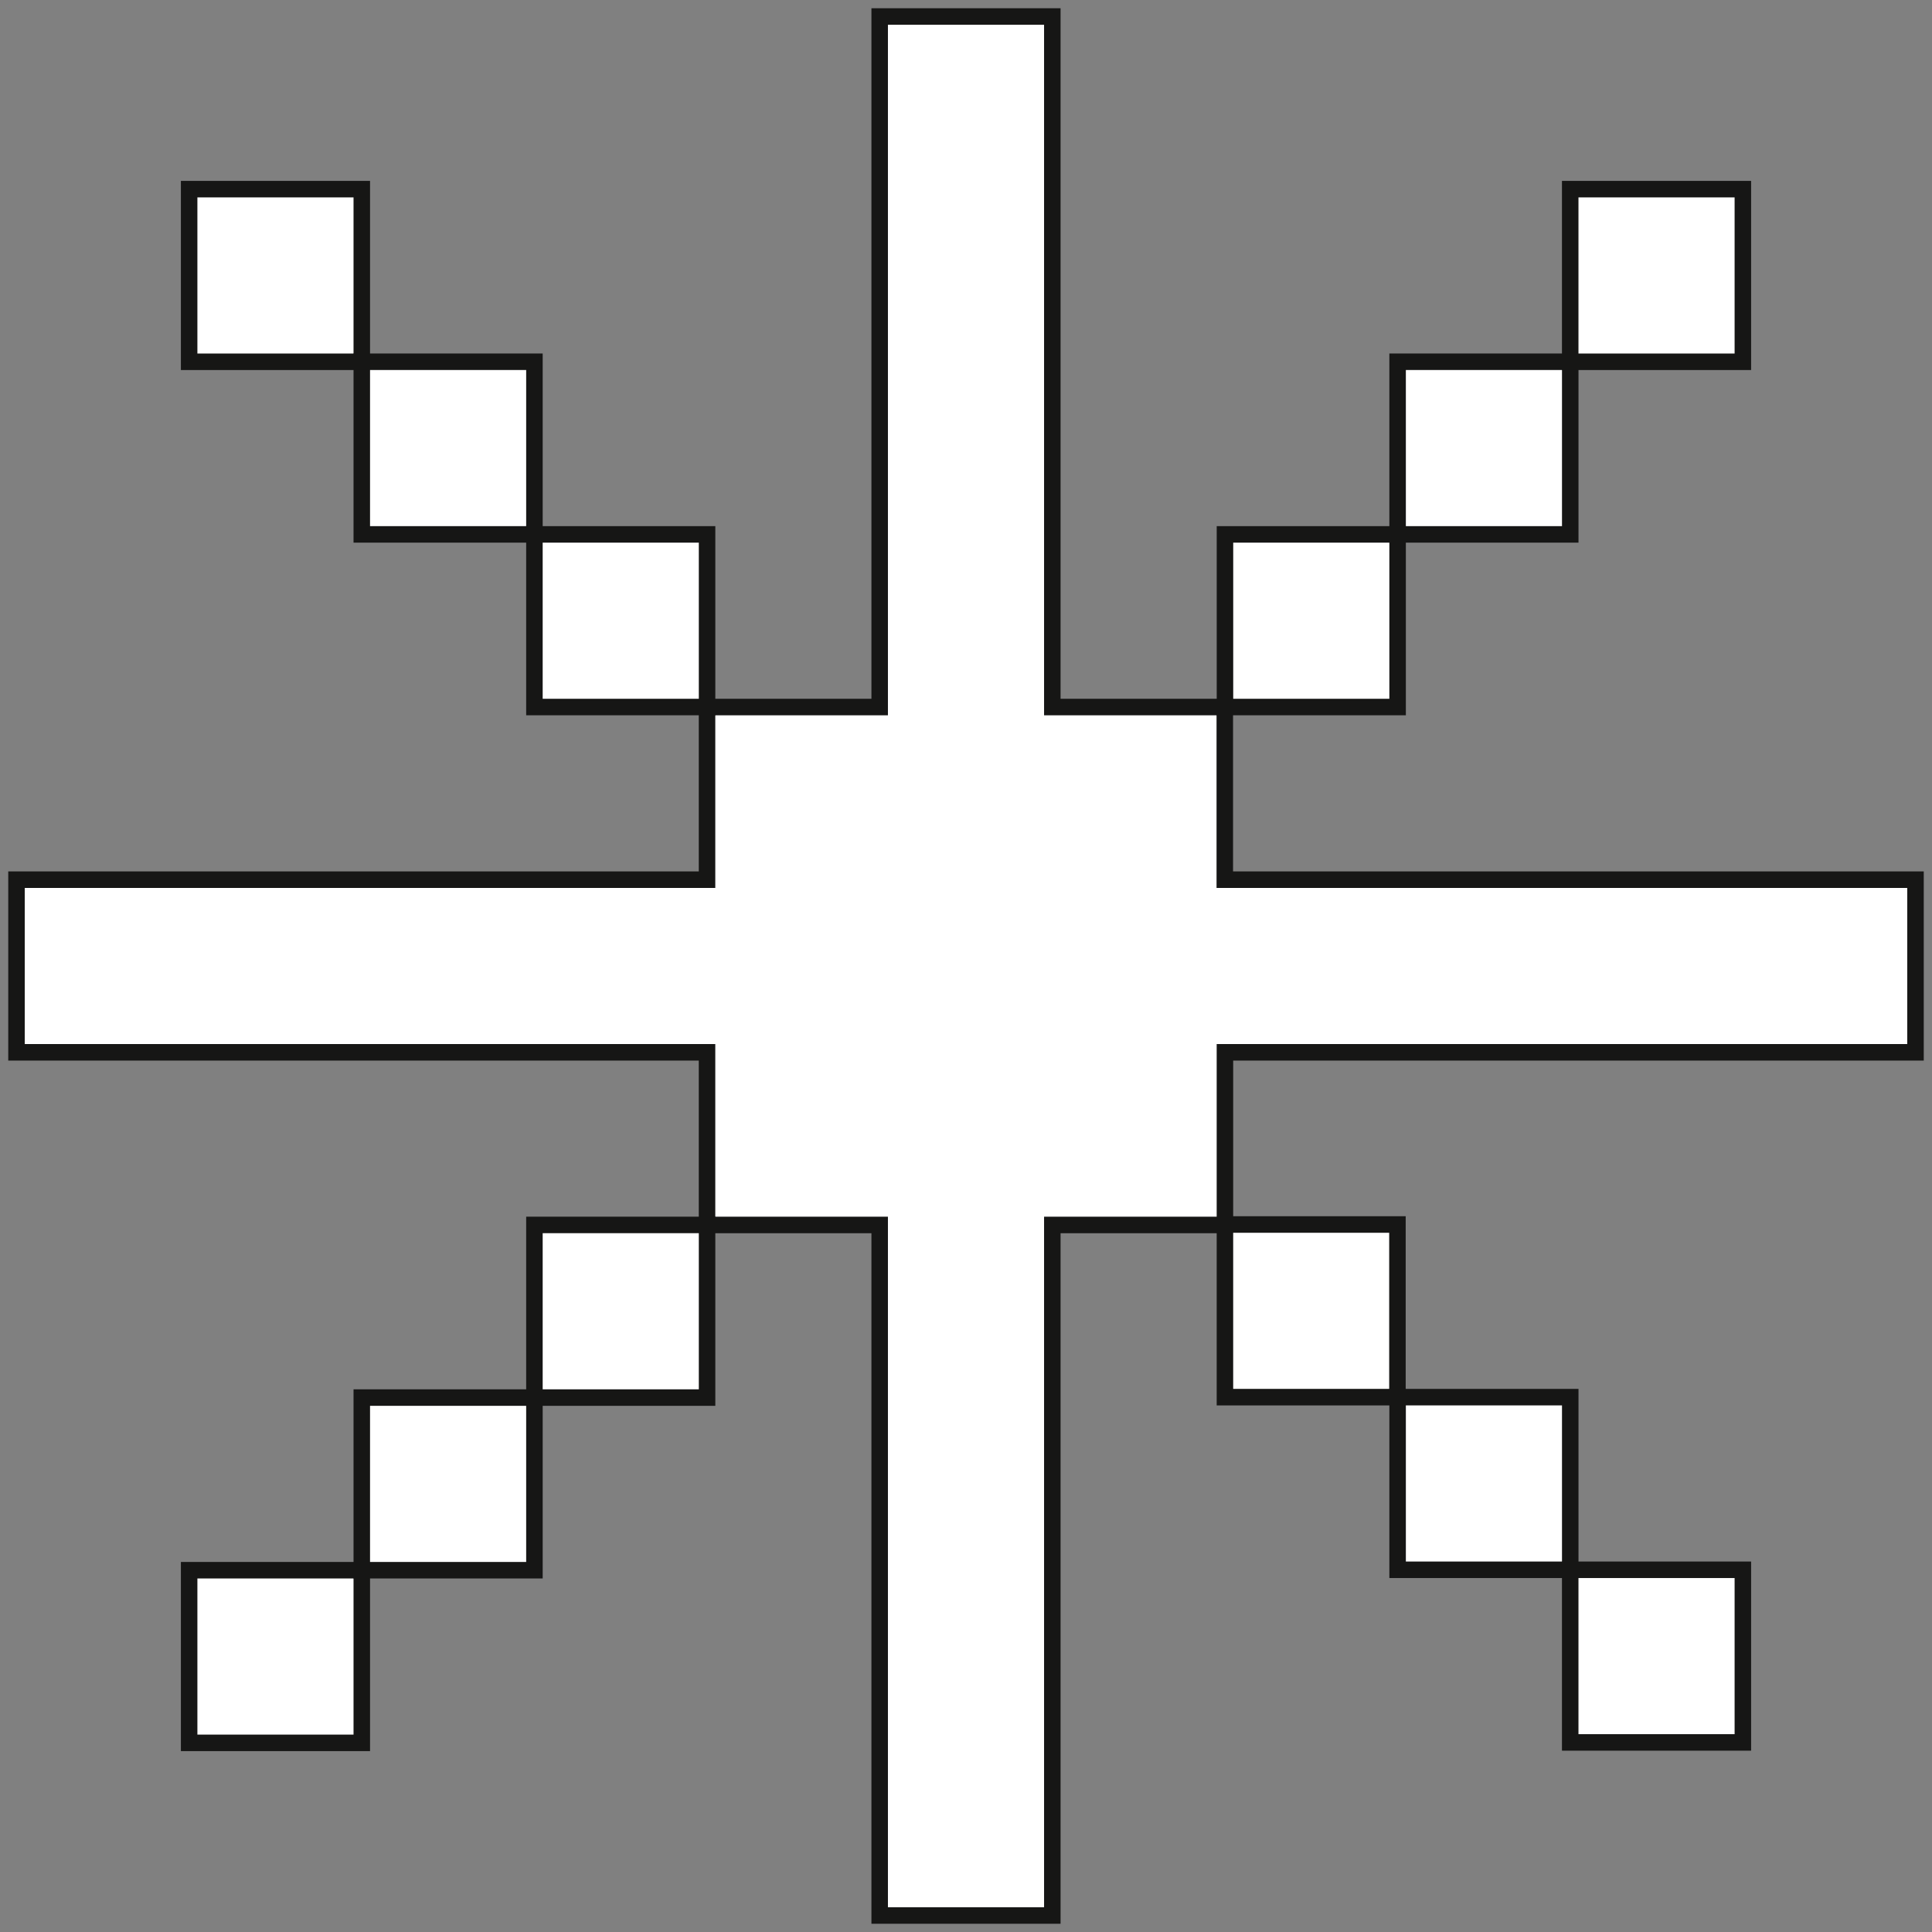 <svg xmlns="http://www.w3.org/2000/svg" xmlns:xlink="http://www.w3.org/1999/xlink" width="58.55" height="58.55" viewBox="0 0 58.55 58.55">
  <rect x="0" y="0" width="58.55" height="58.55" fill="#808080" stroke="none"/>
  <defs>
    <clipPath id="clip-path">
      <rect id="Rectangle_1791" data-name="Rectangle 1791" width="58.05" height="58.05" transform="translate(0 0)" fill="none" stroke="rgba(0,0,0,0)" stroke-width="1"/>
    </clipPath>
  </defs>
  <g id="Groupe_913" data-name="Groupe 913" transform="translate(-7.365 -7.535)">
    <g id="illu_neige" transform="translate(7.615 7.785)">
      <path id="Tracé_325" data-name="Tracé 325" d="M26.41.25V21.177H21.177v5.232H.251V31.64H21.177v5.233H26.41V57.8h5.232V36.873h5.231v5.218H42.1V36.859H36.873V31.64H57.8V26.409H36.873V21.177H31.642V.25Z" fill="#fff" stroke="rgba(0,0,0,0)" stroke-width="1"/>
      <g id="Groupe_728" data-name="Groupe 728">
        <g id="Groupe_727" data-name="Groupe 727" clip-path="url(#clip-path)">
          <path id="Tracé_326" data-name="Tracé 326" d="M52.568,26.409h-15.7V21.177H31.641V.25H26.409V21.177H21.177v5.232H.25v5.232H21.177v5.232h5.232V57.8h5.232V36.873h5.231v5.218H42.1V36.859H36.872V31.641H57.8V26.409Z" fill="none" stroke="#161615" stroke-miterlimit="10" stroke-width="0.5"/>
        </g>
      </g>
      <rect id="Rectangle_1792" data-name="Rectangle 1792" width="5.232" height="5.232" transform="translate(36.873 15.945)" fill="#fff" stroke="rgba(0,0,0,0)" stroke-width="1"/>
      <rect id="Rectangle_1793" data-name="Rectangle 1793" width="5.232" height="5.232" transform="translate(36.873 15.945)" fill="none" stroke="#161615" stroke-miterlimit="10" stroke-width="0.5"/>
      <rect id="Rectangle_1794" data-name="Rectangle 1794" width="5.232" height="5.232" transform="translate(42.105 10.713)" fill="#fff" stroke="rgba(0,0,0,0)" stroke-width="1"/>
      <rect id="Rectangle_1795" data-name="Rectangle 1795" width="5.232" height="5.232" transform="translate(42.105 10.713)" fill="none" stroke="#161615" stroke-miterlimit="10" stroke-width="0.5"/>
      <rect id="Rectangle_1796" data-name="Rectangle 1796" width="5.232" height="5.232" transform="translate(47.336 5.482)" fill="#fff" stroke="rgba(0,0,0,0)" stroke-width="1"/>
      <rect id="Rectangle_1797" data-name="Rectangle 1797" width="5.232" height="5.232" transform="translate(47.336 5.482)" fill="none" stroke="#161615" stroke-miterlimit="10" stroke-width="0.5"/>
      <rect id="Rectangle_1798" data-name="Rectangle 1798" width="5.232" height="5.232" transform="translate(5.482 47.336)" fill="#fff" stroke="rgba(0,0,0,0)" stroke-width="1"/>
      <rect id="Rectangle_1799" data-name="Rectangle 1799" width="5.232" height="5.232" transform="translate(5.482 47.336)" fill="none" stroke="#161615" stroke-miterlimit="10" stroke-width="0.5"/>
      <rect id="Rectangle_1800" data-name="Rectangle 1800" width="5.232" height="5.232" transform="translate(10.714 42.104)" fill="#fff" stroke="rgba(0,0,0,0)" stroke-width="1"/>
      <rect id="Rectangle_1801" data-name="Rectangle 1801" width="5.232" height="5.232" transform="translate(10.714 42.104)" fill="none" stroke="#161615" stroke-miterlimit="10" stroke-width="0.5"/>
      <rect id="Rectangle_1802" data-name="Rectangle 1802" width="5.232" height="5.232" transform="translate(15.946 36.872)" fill="#fff" stroke="rgba(0,0,0,0)" stroke-width="1"/>
      <rect id="Rectangle_1803" data-name="Rectangle 1803" width="5.232" height="5.232" transform="translate(15.946 36.872)" fill="none" stroke="#161615" stroke-miterlimit="10" stroke-width="0.5"/>
      <rect id="Rectangle_1804" data-name="Rectangle 1804" width="5.232" height="5.232" transform="translate(5.482 5.482)" fill="#fff" stroke="rgba(0,0,0,0)" stroke-width="1"/>
      <rect id="Rectangle_1805" data-name="Rectangle 1805" width="5.232" height="5.232" transform="translate(5.482 5.482)" fill="none" stroke="#161615" stroke-miterlimit="10" stroke-width="0.5"/>
      <rect id="Rectangle_1806" data-name="Rectangle 1806" width="5.232" height="5.232" transform="translate(10.714 10.713)" fill="#fff" stroke="rgba(0,0,0,0)" stroke-width="1"/>
      <rect id="Rectangle_1807" data-name="Rectangle 1807" width="5.232" height="5.232" transform="translate(10.714 10.713)" fill="none" stroke="#161615" stroke-miterlimit="10" stroke-width="0.5"/>
      <rect id="Rectangle_1808" data-name="Rectangle 1808" width="5.232" height="5.232" transform="translate(15.946 15.945)" fill="#fff" stroke="rgba(0,0,0,0)" stroke-width="1"/>
      <rect id="Rectangle_1809" data-name="Rectangle 1809" width="5.232" height="5.232" transform="translate(15.946 15.945)" fill="none" stroke="#161615" stroke-miterlimit="10" stroke-width="0.5"/>
      <rect id="Rectangle_1810" data-name="Rectangle 1810" width="5.232" height="5.232" transform="translate(42.105 42.091)" fill="#fff" stroke="rgba(0,0,0,0)" stroke-width="1"/>
      <rect id="Rectangle_1811" data-name="Rectangle 1811" width="5.232" height="5.232" transform="translate(42.105 42.091)" fill="none" stroke="#161615" stroke-miterlimit="10" stroke-width="0.5"/>
      <rect id="Rectangle_1812" data-name="Rectangle 1812" width="5.232" height="5.232" transform="translate(47.336 47.323)" fill="#fff" stroke="rgba(0,0,0,0)" stroke-width="1"/>
      <rect id="Rectangle_1813" data-name="Rectangle 1813" width="5.232" height="5.232" transform="translate(47.336 47.323)" fill="none" stroke="#161615" stroke-miterlimit="10" stroke-width="0.5"/>
    </g>
  </g>
</svg>
